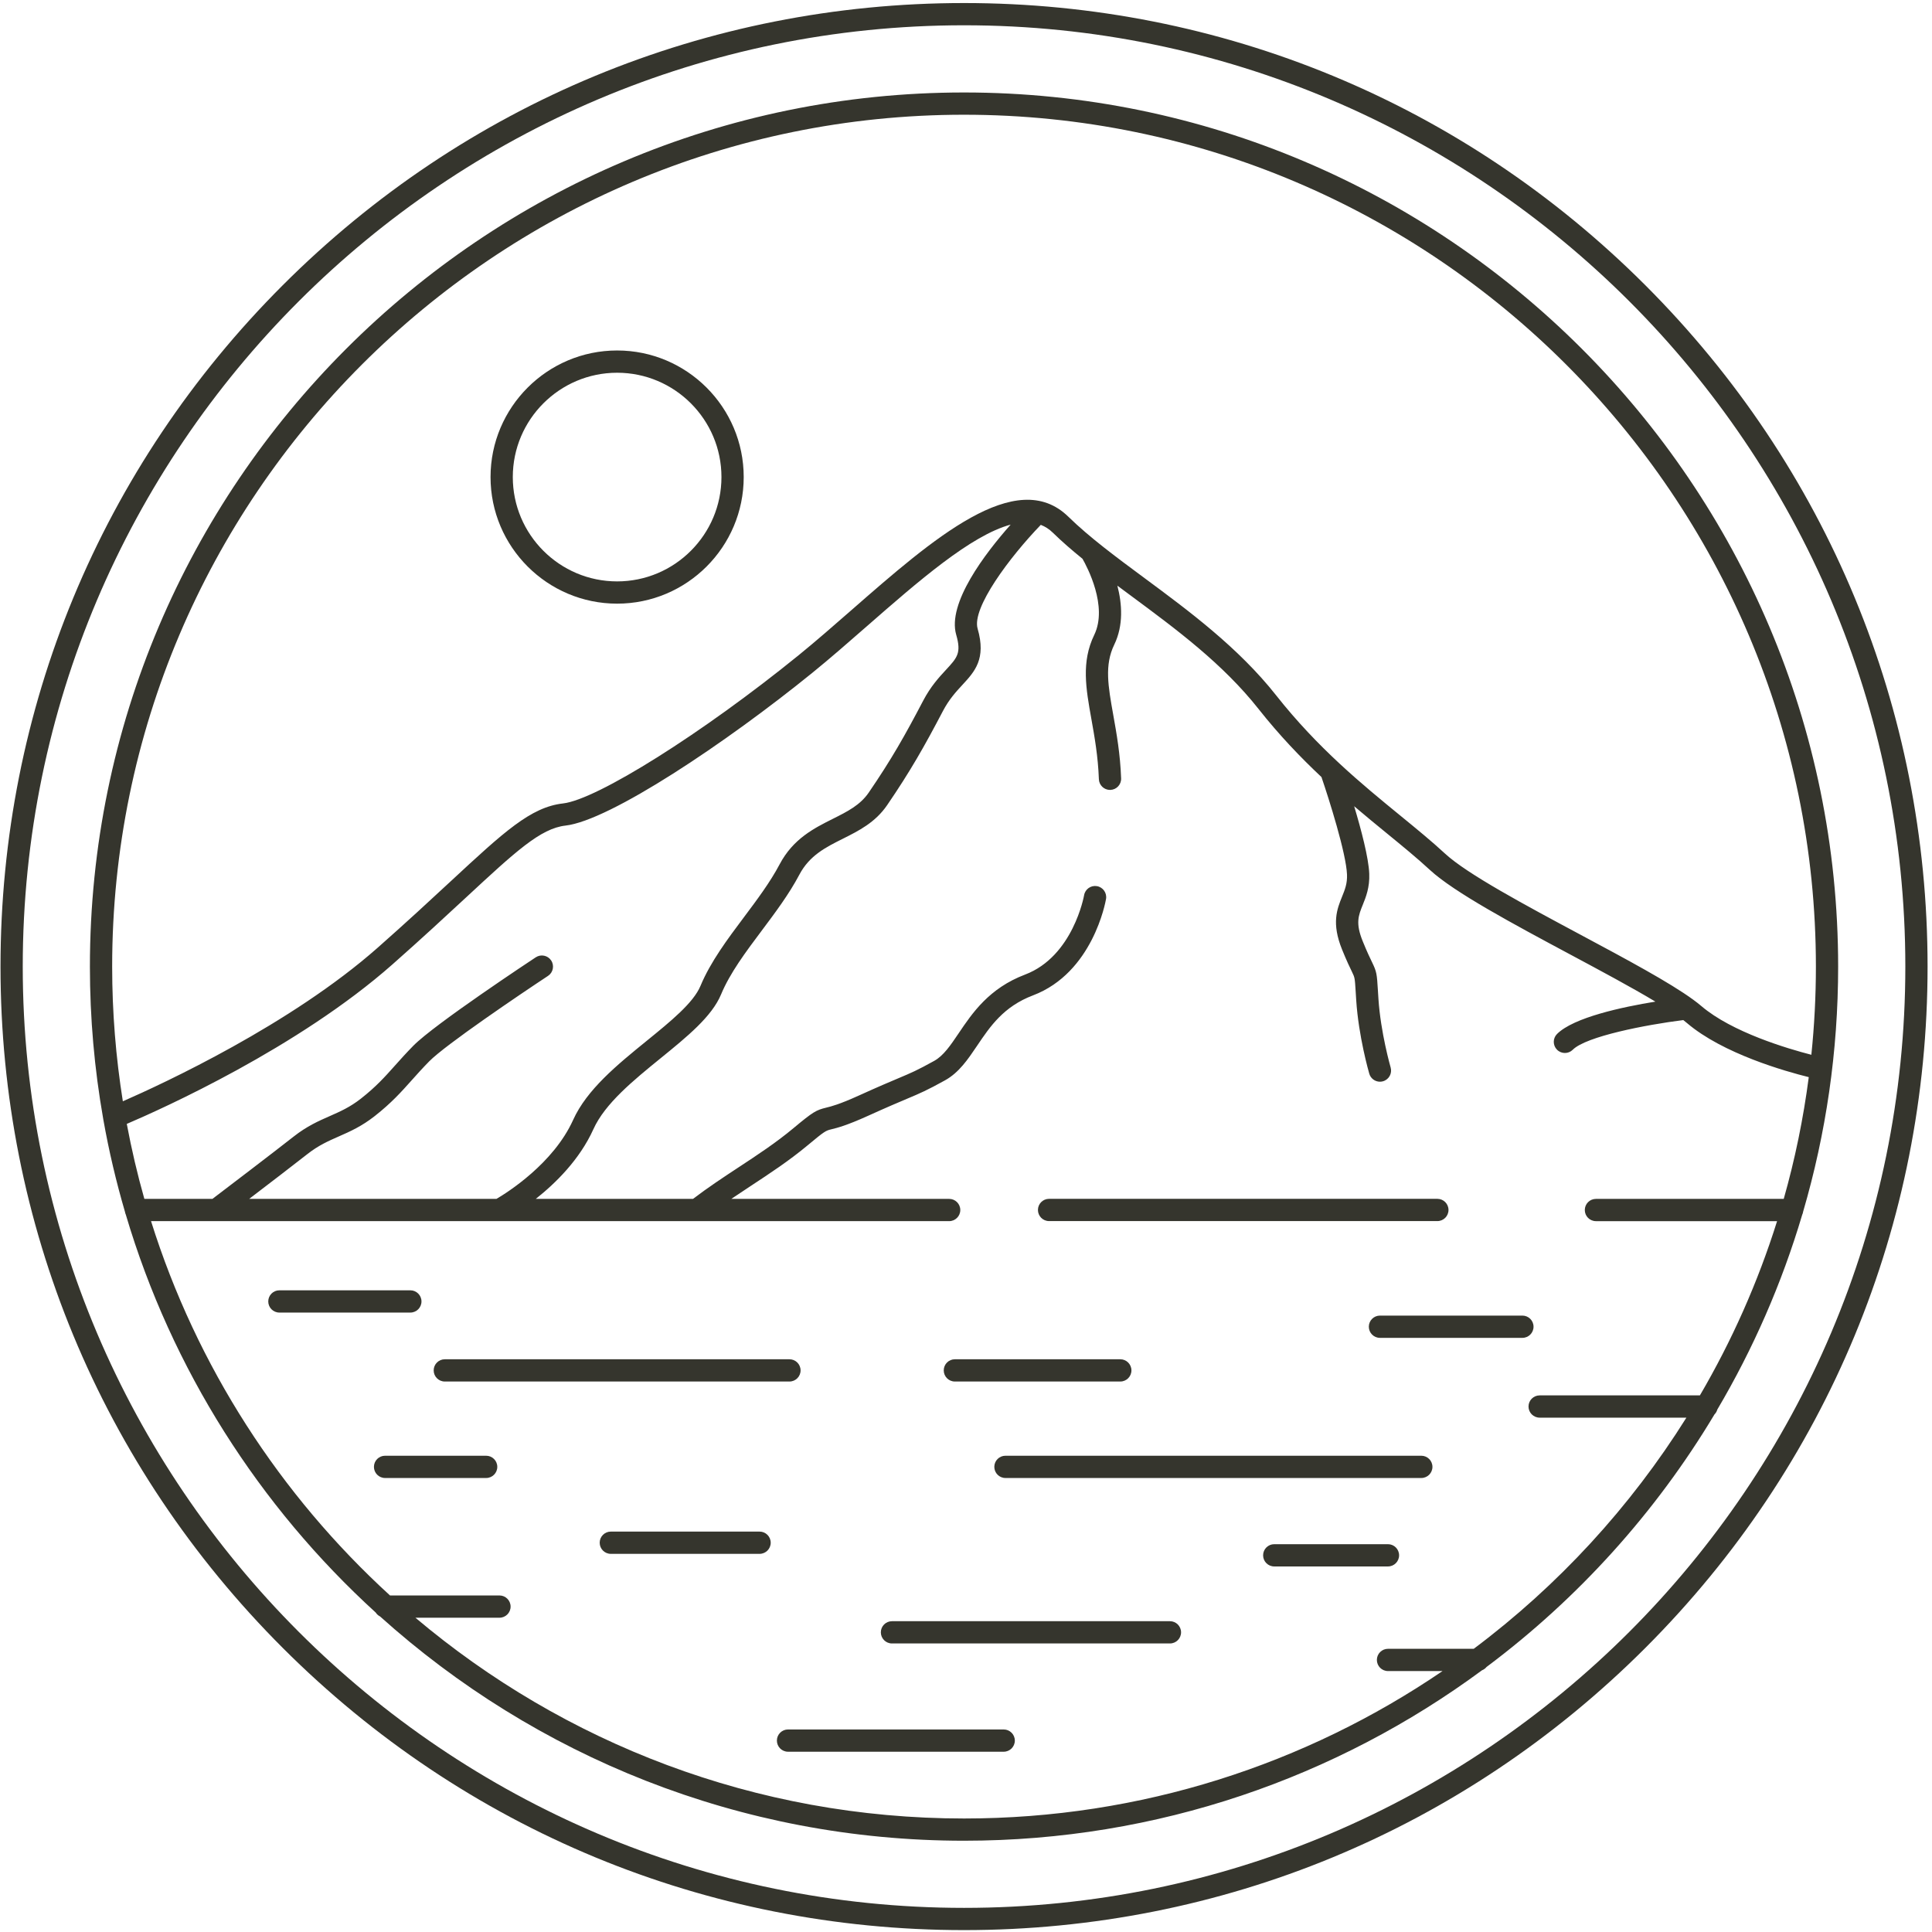 <svg version="1.1" viewBox="0 0 434 434" xmlns="http://www.w3.org/2000/svg">
<title>Group</title>
<g fill="none" fill-rule="evenodd">
<g transform="translate(.11 .683)" fill="#35352D" fill-rule="nonzero">
<path id="Shape" d="m369.5 63.396c-40.882-40.882-95.237-63.396-153.05-63.396s-112.17 22.515-153.05 63.396-63.396 95.236-63.396 153.05 22.515 112.17 63.396 153.05 95.236 63.396 153.05 63.396 112.17-22.515 153.05-63.396c40.881-40.882 63.396-95.236 63.396-153.05s-22.515-112.17-63.396-153.05zm-153.05 364.5c-116.59 0-211.45-94.855-211.45-211.45s94.855-211.45 211.45-211.45c116.59 0 211.45 94.855 211.45 211.45s-94.857 211.45-211.45 211.45z"/>
<path id="Path" d="m235.55 273.62h87.227c1.381 0 2.5-1.119 2.5-2.5s-1.119-2.5-2.5-2.5h-87.227c-1.381 0-2.5 1.119-2.5 2.5s1.119 2.5 2.5 2.5z"/>
<path id="Path" d="m179.73 307.16c0-1.381-1.119-2.5-2.5-2.5h-77.419c-1.381 0-2.5 1.119-2.5 2.5s1.119 2.5 2.5 2.5h77.419c1.381 0 2.5-1.119 2.5-2.5z"/>
<path id="Path" d="m214.39 309.66h37.161c1.381 0 2.5-1.119 2.5-2.5s-1.119-2.5-2.5-2.5h-37.161c-1.381 0-2.5 1.119-2.5 2.5s1.119 2.5 2.5 2.5z"/>
<path id="Path" d="m319.17 326.33h-93.419c-1.381 0-2.5 1.119-2.5 2.5s1.119 2.5 2.5 2.5h93.419c1.381 0 2.5-1.119 2.5-2.5s-1.119-2.5-2.5-2.5z"/>
<path id="Path" d="m344.38 297.35c0-1.381-1.119-2.5-2.5-2.5h-32c-1.381 0-2.5 1.119-2.5 2.5s1.119 2.5 2.5 2.5h32c1.381 0 2.5-1.119 2.5-2.5z"/>
<path id="Path" d="m170.52 343.37h-33.417c-1.381 0-2.5 1.119-2.5 2.5s1.119 2.5 2.5 2.5h33.417c1.381 0 2.5-1.119 2.5-2.5s-1.119-2.5-2.5-2.5z"/>
<path id="Path" d="m109.1 326.33h-22.71c-1.381 0-2.5 1.119-2.5 2.5s1.119 2.5 2.5 2.5h22.71c1.381 0 2.5-1.119 2.5-2.5s-1.119-2.5-2.5-2.5z"/>
<path id="Path" d="m262.7 363.5h-62.44c-1.381 0-2.5 1.119-2.5 2.5s1.119 2.5 2.5 2.5h62.44c1.381 0 2.5-1.119 2.5-2.5s-1.119-2.5-2.5-2.5z"/>
<path id="Path" d="m94.57 291.67c0-1.381-1.119-2.5-2.5-2.5h-29.42c-1.381 0-2.5 1.119-2.5 2.5s1.119 2.5 2.5 2.5h29.42c1.381 0 2.5-1.119 2.5-2.5z"/>
<path id="b" d="m225.36 387.82h-48.452c-1.38 0-2.499 1.119-2.499 2.5s1.119 2.5 2.499 2.5h48.452c1.38 0 2.5-1.119 2.5-2.5s-1.12-2.5-2.5-2.5z"/>
<path d="m311.68 346.2h-25.548c-1.381 0-2.5 1.119-2.5 2.5s1.119 2.5 2.5 2.5h25.548c1.381 0 2.5-1.119 2.5-2.5s-1.119-2.5-2.5-2.5z"/>
<path id="a" d="m385.65 315.98c8.048-13.63 14.494-28.311 19.084-43.783 0.105-0.223 0.177-0.463 0.213-0.715 5.107-17.47 7.86-35.934 7.86-55.031 0-108.27-88.088-196.36-196.36-196.36s-196.36 88.087-196.36 196.36c0 11.615 1.021 22.996 2.965 34.063 0.011 0.113 0.028 0.227 0.057 0.34 1.246 7.023 2.874 13.916 4.849 20.663 0.036 0.229 0.101 0.448 0.194 0.651 10.308 34.775 29.997 65.559 56.138 89.388 0.24 0.377 0.581 0.679 0.982 0.881 34.798 31.3 80.799 50.377 131.18 50.377 43.52 0 83.771-14.24 116.36-38.293 0.402-0.156 0.747-0.415 1.016-0.742 20.537-15.36 37.971-34.647 51.197-56.73 0.296-0.292 0.509-0.661 0.632-1.069zm-169.2-290.89c105.52 0 191.36 85.845 191.36 191.36 0 6.688-0.349 13.297-1.021 19.811-5.241-1.348-17.814-5.044-24.726-10.957-0.517-0.441-1.121-0.91-1.783-1.396-0.016-0.013-0.032-0.023-0.048-0.035-5.305-3.876-14.98-9.058-25.167-14.511-12.601-6.745-25.63-13.72-30.588-18.313-2.95-2.732-6.349-5.512-9.947-8.454-8.719-7.13-18.601-15.211-27.984-27.095-8.454-10.709-19.666-19.007-29.56-26.327-6.367-4.713-12.382-9.164-17.105-13.783-11.672-11.412-30.443 5.001-48.6 20.876-3.995 3.493-8.127 7.105-12.014 10.262-21.534 17.481-45.266 32.407-52.901 33.272-7.257 0.823-13.255 6.386-25.204 17.466-4.373 4.056-9.815 9.102-16.427 14.941-19.546 17.263-48.149 30.52-57.249 34.503-1.572-9.859-2.4-19.965-2.4-30.26 0-105.52 85.845-191.36 191.36-191.36zm-1.756 116.83c1.183 4.098 0.234 5.123-2.3 7.863-1.529 1.653-3.433 3.711-5.119 6.929-4.102 7.831-7.12 13.176-12.235 20.651-1.934 2.826-4.781 4.251-8.076 5.901-4.174 2.09-8.904 4.459-11.942 10.214-2.111 4.001-5.107 7.999-8.004 11.865-3.697 4.933-7.52 10.034-9.771 15.437-1.591 3.818-6.677 7.953-12.061 12.33-6.617 5.379-13.459 10.941-16.555 17.797-4.417 9.779-14.785 16.299-17.21 17.723h-55.555c4.358-3.325 10.045-7.68 13.103-10.083 2.462-1.934 4.672-2.906 7.011-3.936 2.521-1.108 5.129-2.256 8.087-4.58 3.756-2.951 5.958-5.418 8.29-8.029 1.188-1.33 2.416-2.706 3.948-4.265 3.657-3.722 20.506-15.118 26.689-19.196 1.153-0.76 1.471-2.311 0.711-3.463-0.761-1.154-2.311-1.47-3.463-0.711-0.926 0.61-22.728 15.006-27.504 19.865-1.616 1.644-2.885 3.065-4.112 4.439-2.274 2.548-4.239 4.749-7.649 7.428-2.461 1.934-4.671 2.906-7.011 3.936-2.521 1.109-5.127 2.256-8.086 4.58-4.654 3.658-15.472 11.892-18.266 14.015h-15.296c-1.565-5.516-2.878-11.137-3.947-16.842 7.924-3.385 38.455-17.086 59.677-35.829 6.656-5.88 12.123-10.949 16.516-15.022 11.147-10.338 16.743-15.526 22.368-16.164 9.938-1.126 36.006-18.543 55.489-34.358 3.959-3.215 8.125-6.857 12.153-10.38 11.576-10.123 23.427-20.473 32.348-22.869-5.739 6.477-14.283 17.643-12.228 24.754zm116.25 227.78h-19.257c-1.381 0-2.5 1.119-2.5 2.5s1.119 2.5 2.5 2.5h12.25c-30.658 20.891-67.668 33.118-107.48 33.118-46.912 0-89.928-16.979-123.25-45.101h18.882c1.381 0 2.5-1.119 2.5-2.5s-1.119-2.5-2.5-2.5h-24.588c-24.674-22.543-43.441-51.444-53.683-84.086h179.29c1.381 0 2.5-1.119 2.5-2.5s-1.119-2.5-2.5-2.5h-48.939c1.445-0.978 2.894-1.936 4.321-2.874 4.285-2.815 8.716-5.727 12.866-9.191 3.85-3.214 4.043-3.261 5.302-3.569 1.261-0.309 3.371-0.825 8.256-3.041 4.301-1.949 6.863-3.029 8.733-3.817 2.964-1.249 4.45-1.876 8.539-4.144 3.132-1.738 5.115-4.678 7.215-7.791 2.912-4.316 5.923-8.78 12.528-11.283 13.44-5.093 16.302-20.983 16.417-21.658 0.233-1.36-0.682-2.652-2.043-2.885-1.363-0.233-2.652 0.682-2.885 2.043-0.023 0.137-2.465 13.733-13.261 17.824-8.091 3.066-11.867 8.665-14.901 13.163-1.831 2.714-3.413 5.059-5.496 6.215-3.853 2.138-5.082 2.655-8.055 3.908-1.896 0.799-4.495 1.894-8.855 3.872-4.461 2.022-6.22 2.452-7.382 2.737-2.221 0.544-2.899 0.899-7.317 4.588-3.93 3.281-8.048 5.986-12.407 8.851-3.357 2.206-6.818 4.494-10.178 7.053h-35.324c4.415-3.484 9.854-8.805 12.951-15.664 2.61-5.779 8.986-10.963 15.152-15.976 5.887-4.786 11.446-9.306 13.521-14.286 2.012-4.827 5.482-9.459 9.156-14.362 3.014-4.021 6.129-8.18 8.425-12.529 2.289-4.337 5.918-6.153 9.76-8.077 3.589-1.797 7.299-3.655 9.964-7.549 5.226-7.639 8.438-13.327 12.538-21.154 1.378-2.63 2.962-4.343 4.359-5.854 2.776-3.001 5.399-5.837 3.433-12.645-1.344-4.653 7.175-16.036 14.191-23.319 0.976 0.381 1.881 0.953 2.699 1.754 2.04 1.995 4.287 3.938 6.669 5.869 1.031 1.802 5.753 10.676 2.636 17.105-2.938 6.059-1.872 12.012-0.639 18.904 0.701 3.921 1.496 8.365 1.683 13.503 0.049 1.349 1.157 2.409 2.496 2.409 0.031 0 0.062-1e-3 0.093-2e-3 1.38-0.05 2.458-1.209 2.407-2.589-0.199-5.49-1.026-10.118-1.757-14.202-1.168-6.528-2.013-11.246 0.217-15.842 2.107-4.347 1.751-9.189 0.697-13.249 1.032 0.769 2.071 1.54 3.126 2.32 10.112 7.483 20.568 15.222 28.609 25.406 4.622 5.854 9.431 10.868 14.114 15.27 1.697 4.962 5.545 17.102 5.737 21.906 0.08 2.015-0.47 3.374-1.105 4.947-1.131 2.796-2.413 5.964-4e-3 11.895 1.061 2.608 1.748 4.024 2.204 4.961 0.661 1.361 0.661 1.361 0.86 4.6l0.112 1.788c0.527 8.179 2.835 16.198 2.934 16.536 0.317 1.093 1.315 1.803 2.399 1.803 0.23 0 0.465-0.032 0.696-0.1 1.327-0.385 2.09-1.771 1.706-3.097-0.022-0.078-2.255-7.847-2.745-15.465l-0.111-1.773c-0.235-3.826-0.261-4.226-1.355-6.479-0.426-0.877-1.07-2.202-2.067-4.656-1.646-4.053-0.953-5.767 6e-3 -8.138 0.709-1.751 1.59-3.932 1.467-7.021-0.144-3.583-1.815-9.907-3.389-15.155 2.54 2.164 4.989 4.17 7.284 6.046 3.537 2.893 6.878 5.625 9.714 8.252 5.43 5.03 18.747 12.16 31.626 19.054 6.818 3.65 13.777 7.377 19.042 10.541-7.443 1.21-18.372 3.553-22.093 7.272-0.976 0.977-0.976 2.559 0 3.535 0.489 0.488 1.129 0.732 1.769 0.732s1.279-0.244 1.767-0.732c3.002-3.001 16.402-5.606 24.828-6.66 0.285 0.222 0.555 0.438 0.796 0.644 8.086 6.92 22.229 10.896 27.388 12.174-1.216 9.342-3.104 18.477-5.622 27.35h-42.188c-1.381 0-2.5 1.119-2.5 2.5s1.119 2.5 2.5 2.5h40.693c-4.324 13.78-10.173 26.891-17.339 39.141h-35.999c-1.381 0-2.5 1.119-2.5 2.5s1.119 2.5 2.5 2.5h32.969c-12.605 20.113-28.832 37.736-47.777 51.926z"/>
<path d="m138.52 134.92c15.68 0 28.436-12.756 28.436-28.436s-12.756-28.436-28.436-28.436-28.436 12.756-28.436 28.436 12.756 28.436 28.436 28.436zm0-51.871c12.923 0 23.436 10.513 23.436 23.436s-10.513 23.436-23.436 23.436-23.436-10.513-23.436-23.436 10.513-23.436 23.436-23.436z"/>
</g>
</g>
</svg>
